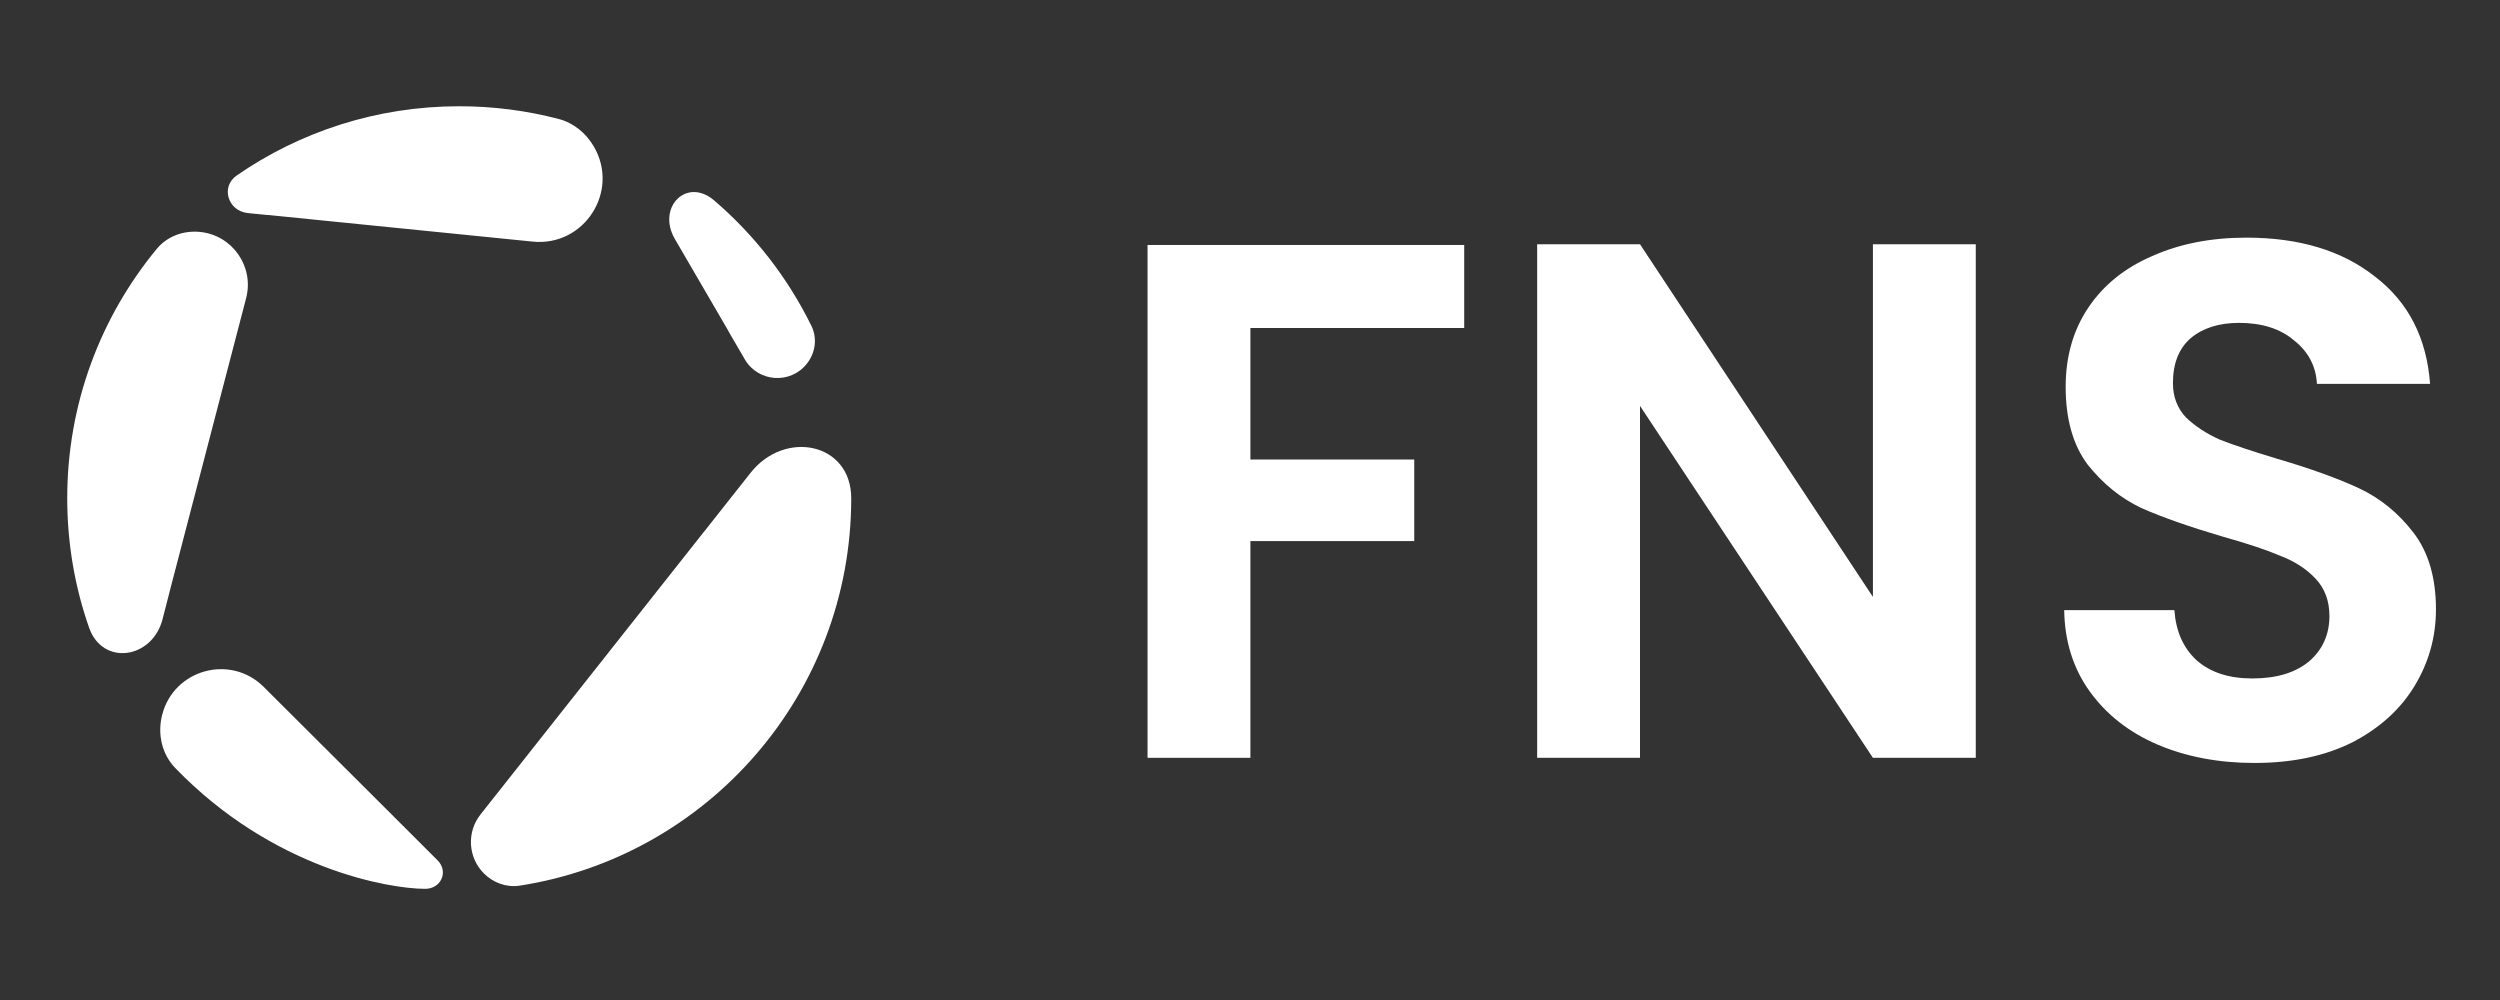 <svg width="120" height="48" viewBox="0 0 120 48" fill="none" xmlns="http://www.w3.org/2000/svg">
<rect x="0" y="0" width="120" height="48" fill="#333333" stroke="none"/>
<mask id="mask0_254_82" style="mask-type:alpha" maskUnits="userSpaceOnUse" x="0" y="0" width="120" height="48">
<rect width="120" height="48" fill="#D9D9D9"/>
</mask>
<g mask="url(#mask0_254_82)">
<path fill-rule="evenodd" clip-rule="evenodd" d="M22.043 5.1C23.692 5.1 25.291 5.312 26.816 5.711C27.537 5.899 28.132 6.393 28.506 7.037C29.757 9.185 28.044 11.846 25.571 11.597L16.543 10.689L16.184 10.653L12.856 10.318C12.855 10.318 12.854 10.319 12.853 10.32C12.853 10.321 12.852 10.322 12.851 10.322L11.902 10.228C10.939 10.132 10.572 8.968 11.369 8.418C14.402 6.325 18.079 5.1 22.043 5.1ZM34.974 15.915L35.749 17.246C36.39 18.348 37.94 18.458 38.73 17.457C39.139 16.94 39.24 16.238 38.95 15.647C37.815 13.331 36.218 11.282 34.28 9.621C32.953 8.485 31.515 9.961 32.393 11.471L34.976 15.908C34.977 15.909 34.976 15.911 34.975 15.911C34.974 15.912 34.974 15.912 34.974 15.913C34.974 15.914 34.974 15.914 34.974 15.915ZM8.128 28.452L8.249 27.985L8.333 27.661C8.333 27.661 8.333 27.661 8.334 27.661C8.334 27.661 8.334 27.661 8.334 27.66L11.814 14.312C12.209 12.797 11.157 11.287 9.599 11.132C8.813 11.054 8.026 11.338 7.523 11.948C4.839 15.2 3.227 19.37 3.227 23.917C3.227 26.093 3.596 28.182 4.275 30.126C4.924 31.982 7.31 31.63 7.801 29.726L8.128 28.455C8.129 28.454 8.128 28.454 8.128 28.453C8.128 28.453 8.128 28.453 8.128 28.452ZM18.899 39.193L12.659 32.972C11.065 31.382 8.347 32.127 7.785 34.307C7.551 35.214 7.759 36.188 8.41 36.862C13.1 41.722 18.693 42.664 20.41 42.664C21.172 42.664 21.542 41.834 21.003 41.295L18.899 39.194C18.899 39.194 18.899 39.194 18.899 39.194C18.899 39.194 18.899 39.194 18.899 39.194C18.899 39.194 18.899 39.194 18.899 39.193C18.899 39.193 18.899 39.193 18.899 39.193ZM23.063 39.096L33.774 25.545C33.774 25.545 33.774 25.545 33.774 25.545C33.774 25.545 33.774 25.545 33.774 25.545C33.774 25.545 33.774 25.545 33.774 25.545C33.774 25.545 33.775 25.545 33.775 25.545C33.775 25.545 33.775 25.545 33.776 25.545L36.028 22.695C37.68 20.605 40.859 21.252 40.859 23.917C40.859 33.322 33.959 41.115 24.945 42.511C24.314 42.609 23.681 42.377 23.229 41.926C22.464 41.161 22.393 39.945 23.063 39.096Z" fill="white"/>
<path d="M70.282 11.759V15.744H60.019V22.057H67.884V25.972H60.019V36.375H55.082V11.759H70.282Z" fill="white"/>
<path d="M94.837 36.375H89.9L78.72 19.483V36.375H73.783V11.724H78.72L89.9 28.652V11.724H94.837V36.375Z" fill="white"/>
<path d="M108.215 36.622C106.499 36.622 104.947 36.328 103.56 35.74C102.197 35.153 101.115 34.306 100.316 33.201C99.516 32.096 99.105 30.791 99.081 29.287H104.371C104.442 30.298 104.794 31.097 105.429 31.685C106.088 32.273 106.981 32.566 108.11 32.566C109.262 32.566 110.167 32.296 110.825 31.755C111.483 31.191 111.812 30.462 111.812 29.569C111.812 28.84 111.589 28.241 111.142 27.77C110.696 27.3 110.131 26.936 109.45 26.677C108.791 26.395 107.874 26.089 106.699 25.76C105.1 25.29 103.795 24.831 102.784 24.385C101.797 23.915 100.939 23.221 100.21 22.304C99.504 21.363 99.152 20.117 99.152 18.566C99.152 17.108 99.516 15.838 100.245 14.757C100.974 13.675 101.997 12.853 103.313 12.288C104.63 11.7 106.135 11.407 107.827 11.407C110.367 11.407 112.424 12.03 113.999 13.276C115.598 14.498 116.479 16.215 116.644 18.425H111.213C111.166 17.578 110.802 16.885 110.12 16.344C109.461 15.78 108.58 15.498 107.475 15.498C106.511 15.498 105.735 15.744 105.147 16.238C104.583 16.732 104.301 17.449 104.301 18.389C104.301 19.048 104.512 19.6 104.936 20.047C105.382 20.47 105.923 20.823 106.558 21.105C107.216 21.363 108.133 21.669 109.309 22.022C110.907 22.492 112.212 22.962 113.223 23.433C114.234 23.903 115.104 24.608 115.833 25.549C116.562 26.489 116.926 27.723 116.926 29.252C116.926 30.568 116.585 31.791 115.903 32.919C115.222 34.048 114.222 34.953 112.906 35.635C111.589 36.293 110.026 36.622 108.215 36.622Z" fill="white"/>
</g>
</svg>
